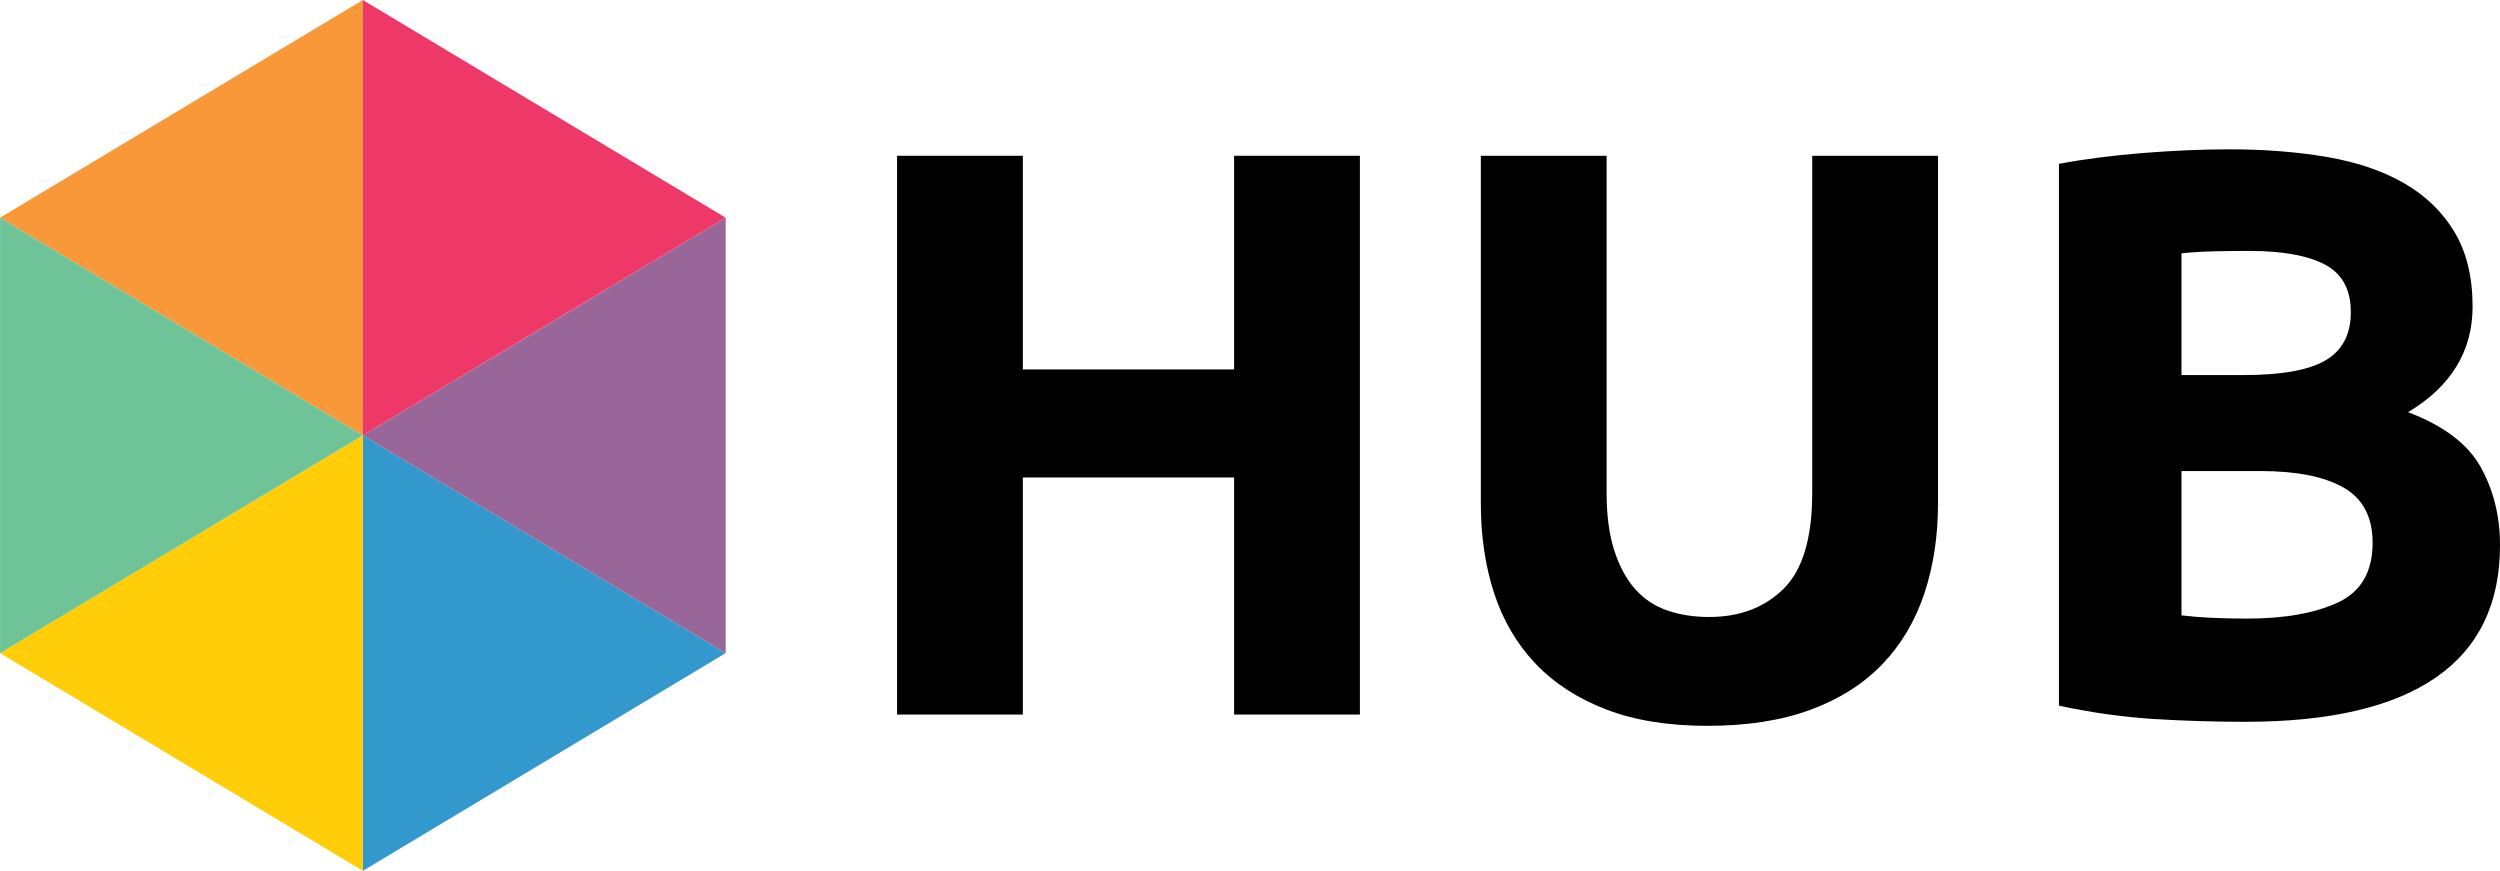 <?xml version="1.0" encoding="utf-8"?>
<!-- Generator: Adobe Illustrator 16.0.0, SVG Export Plug-In . SVG Version: 6.00 Build 0)  -->
<!DOCTYPE svg PUBLIC "-//W3C//DTD SVG 1.1//EN" "http://www.w3.org/Graphics/SVG/1.1/DTD/svg11.dtd">
<svg version="1.1" id="Layer_1" xmlns="http://www.w3.org/2000/svg" xmlns:xlink="http://www.w3.org/1999/xlink" x="0px" y="0px"
	 width="1240.207px" height="432px" viewBox="0 0 1240.207 432" enable-background="new 0 0 1240.207 432" xml:space="preserve">
<g>
	<g>
		<polygon fill="#3399CC" points="180.008,216 270.024,270 360,324 270.005,378 180.008,432 180.008,324 		"/>
		<polygon fill="#996699" points="360,108 270.102,162 180.008,216 270.003,270 360,324 360,216 		"/>
		<polygon fill="#F89839" points="180.024,0 90.009,54 0,108 90.012,162 180.024,216 180.024,108 		"/>
		<polygon fill="#EE3968" points="180.008,0 269.997,54 360,108 270.005,162 180.008,216 180.008,108 		"/>
		<polygon fill="#FFCE09" points="180.024,216 90.009,270 0,324 90.012,378 180.024,432 180.024,324 		"/>
		<polygon fill="#6EC498" points="0.017,108 90.006,162 180.008,216 90.014,270 0.017,324 0.017,216 		"/>
	</g>
	<g>
		<path d="M612.216,77.276h62.399v277.2h-62.399v-117.6h-104.8v117.6h-62.4v-277.2h62.4v106h104.8V77.276z"/>
		<path d="M847.014,360.076c-19.469,0-36.27-2.737-50.4-8.199c-14.138-5.463-25.8-13.063-35-22.801c-9.2-9.73-16-21.331-20.4-34.8
			c-4.399-13.462-6.6-28.331-6.6-44.6v-172.4h62.4v167.2c0,11.2,1.262,20.737,3.8,28.6c2.531,7.869,6,14.27,10.399,19.2
			c4.4,4.938,9.731,8.469,16,10.601c6.263,2.137,13.132,3.199,20.601,3.199c15.2,0,27.531-4.662,37-14
			c9.462-9.331,14.2-25.199,14.2-47.6v-167.2h62.399v172.4c0,16.269-2.269,31.2-6.8,44.8c-4.537,13.6-11.469,25.269-20.8,35
			c-9.338,9.737-21.2,17.269-35.601,22.6C883.813,357.408,866.744,360.076,847.014,360.076z"/>
		<path d="M1113.808,358.076c-15.2,0-30.338-0.469-45.4-1.399c-15.068-0.938-30.737-3.132-47-6.601v-268.8c12.8-2.4,26.8-4.2,42-5.4
			c15.2-1.2,29.331-1.8,42.4-1.8c17.6,0,33.8,1.269,48.6,3.8c14.8,2.538,27.531,6.869,38.2,13c10.662,6.138,19,14.2,25,24.2
			s9,22.337,9,37c0,22.137-10.669,39.6-32,52.4c17.6,6.669,29.6,15.737,36,27.2c6.399,11.469,9.6,24.399,9.6,38.8
			c0,29.068-10.6,50.938-31.8,65.6C1187.207,350.745,1155.67,358.076,1113.808,358.076z M1082.207,186.077h30.4
			c19.2,0,32.931-2.462,41.2-7.4c8.262-4.932,12.399-12.863,12.399-23.8c0-11.2-4.269-19.063-12.8-23.6
			c-8.537-4.531-21.068-6.8-37.6-6.8c-5.338,0-11.069,0.069-17.2,0.2c-6.138,0.137-11.601,0.469-16.4,1V186.077z M1082.207,233.677
			v71.6c4.531,0.538,9.463,0.938,14.8,1.2c5.332,0.269,11.2,0.4,17.601,0.4c18.662,0,33.731-2.663,45.2-8
			c11.462-5.332,17.199-15.2,17.199-29.601c0-12.8-4.8-21.931-14.399-27.399c-9.601-5.463-23.338-8.2-41.2-8.2H1082.207z"/>
	</g>
</g>
</svg>
